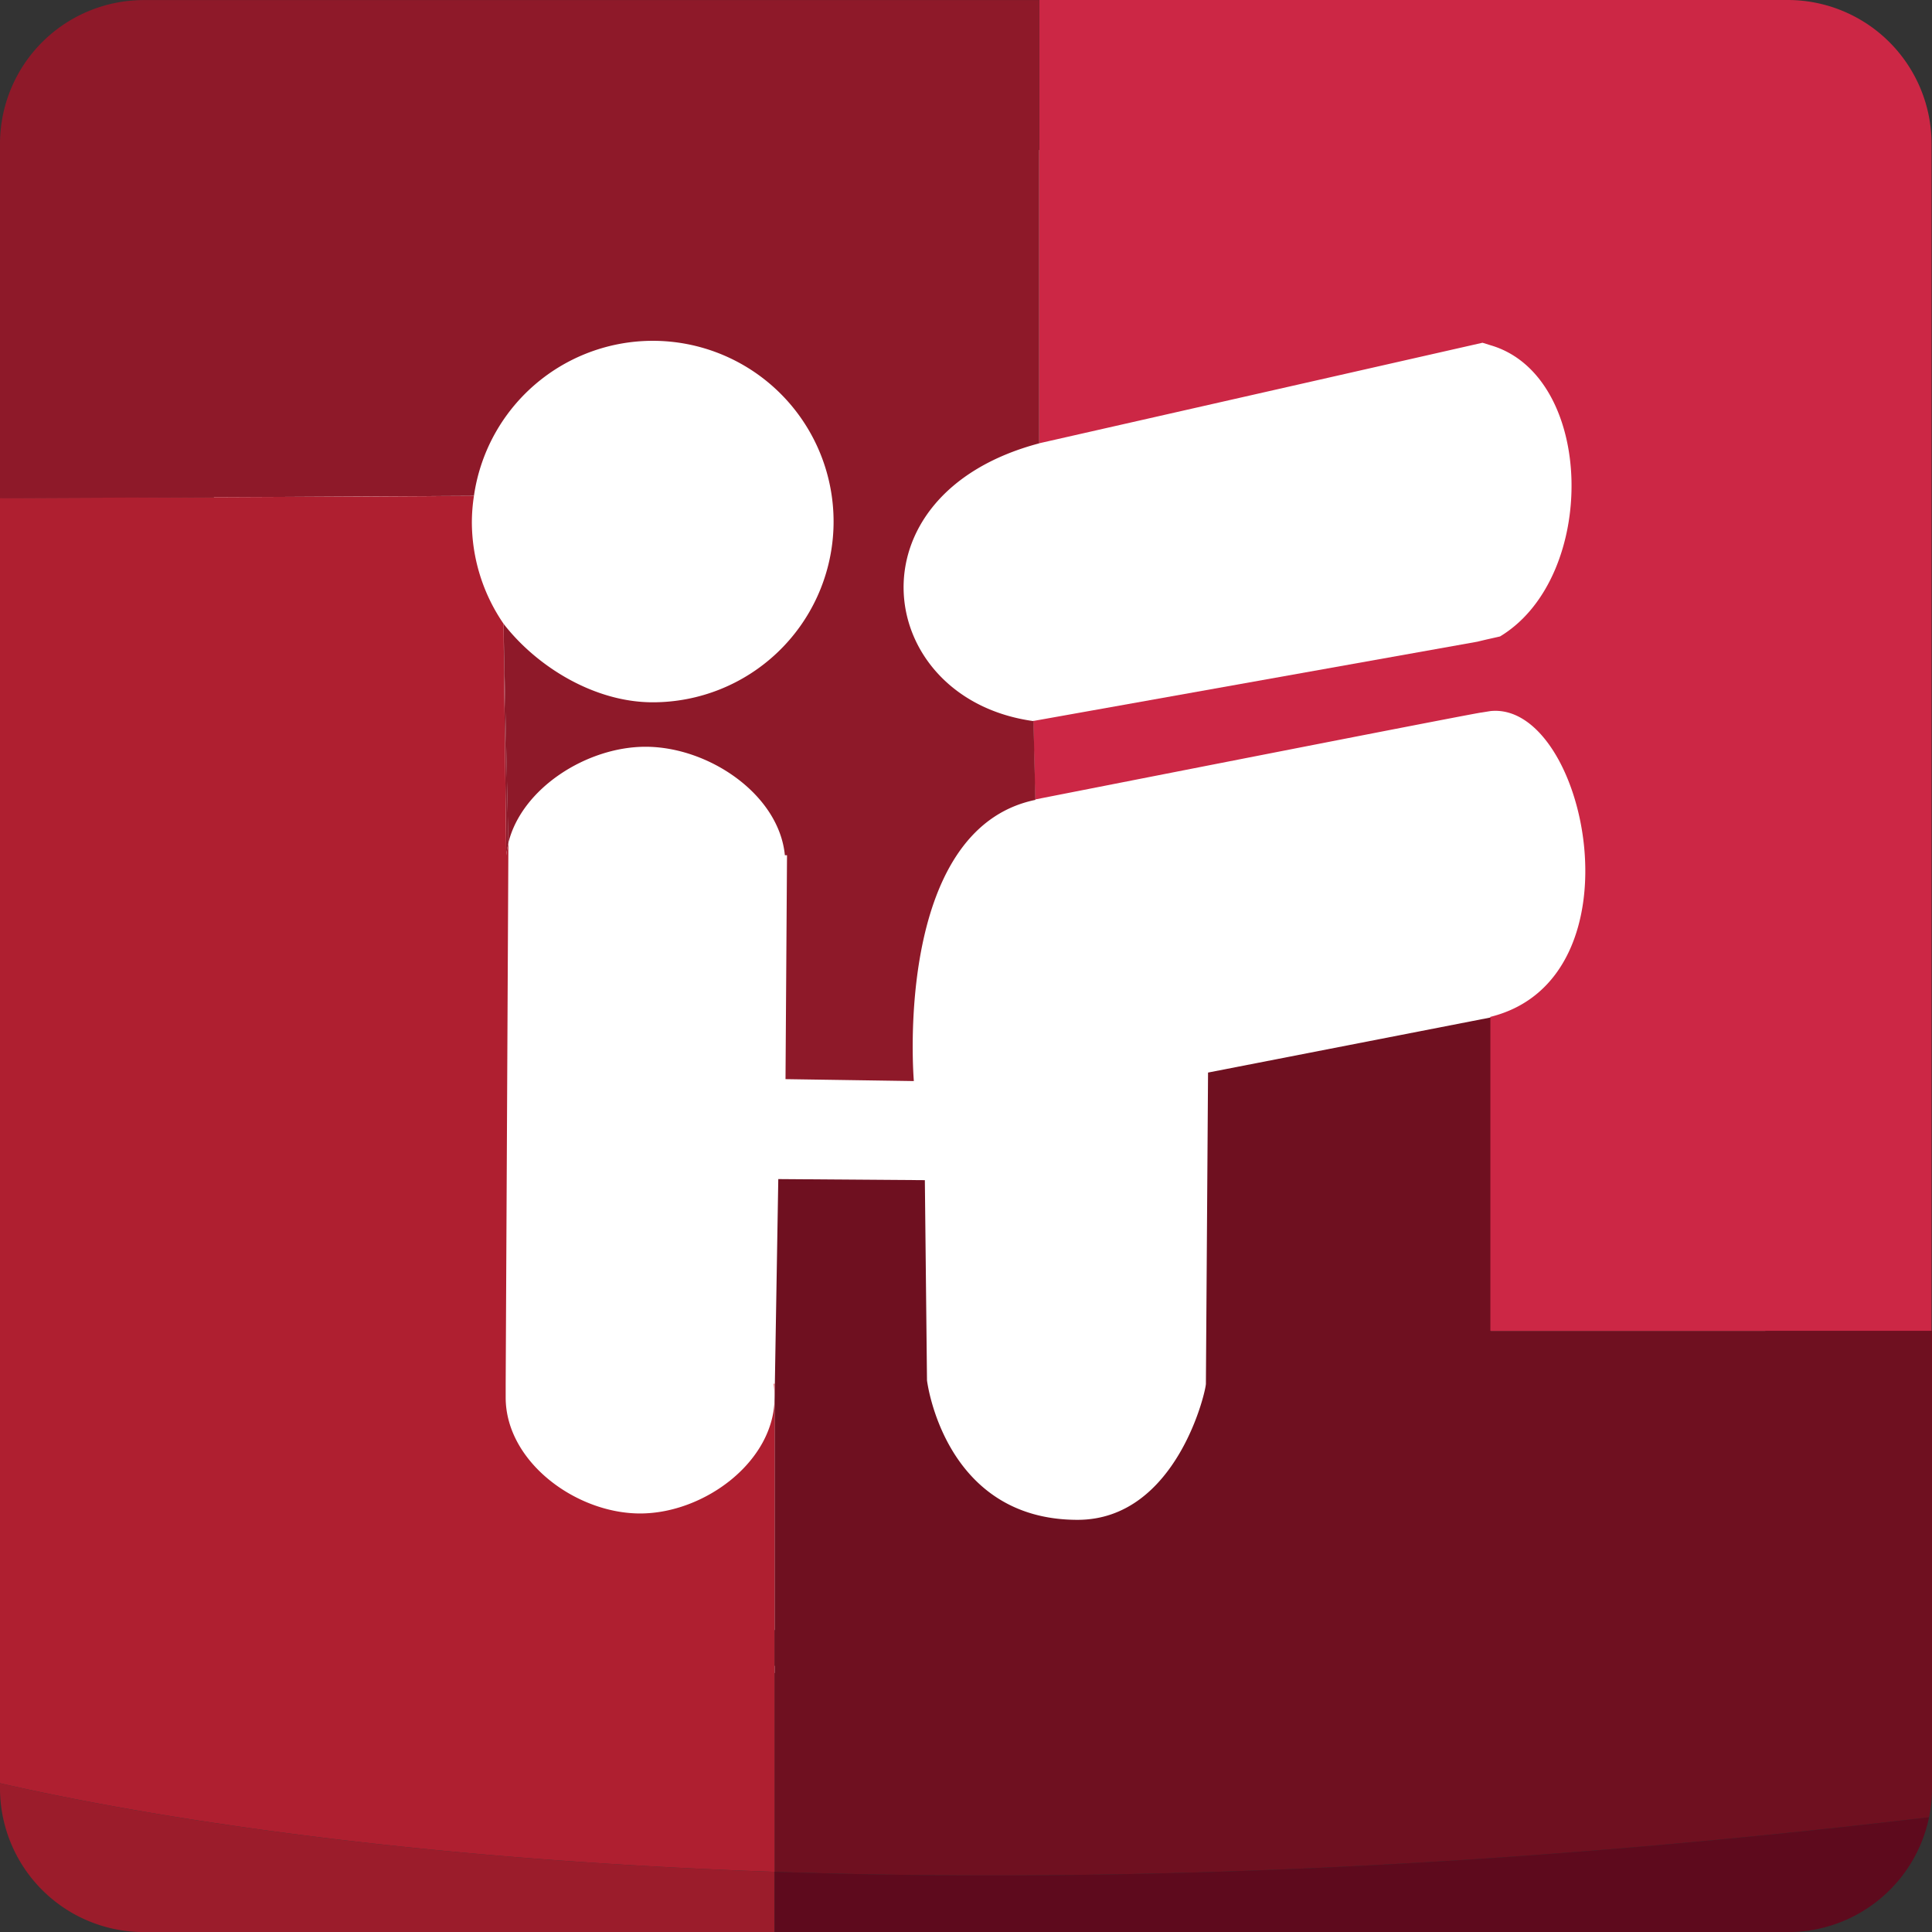 <?xml version="1.0" encoding="UTF-8" standalone="no"?>
<svg
   xmlns:dc="http://purl.org/dc/elements/1.1/"
   xmlns:cc="http://creativecommons.org/ns#"
   xmlns:rdf="http://www.w3.org/1999/02/22-rdf-syntax-ns#"
   xmlns:svg="http://www.w3.org/2000/svg"
   xmlns="http://www.w3.org/2000/svg"
   xmlns:sodipodi="http://sodipodi.sourceforge.net/DTD/sodipodi-0.dtd"
   xmlns:inkscape="http://www.inkscape.org/namespaces/inkscape"
   viewBox="0 0 270.23 270.24"
   version="1.1"
   id="svg88"
   sodipodi:docname="iFinancing2.svg"
   inkscape:version="1.0.1 (3bc2e813f5, 2020-09-07)"
   width="270.23"
   height="270.24">
  <rect x="0" y="0" width="270.23" height="270.24" fill="#333333" stroke="none"/>
  <sodipodi:namedview
     pagecolor="#ffffff"
     bordercolor="#666666"
     borderopacity="1"
     objecttolerance="10"
     gridtolerance="10"
     guidetolerance="10"
     inkscape:pageopacity="0"
     inkscape:pageshadow="2"
     inkscape:window-width="1366"
     inkscape:window-height="705"
     id="namedview90"
     showgrid="false"
     inkscape:zoom="1.4739726"
     inkscape:cx="135.115"
     inkscape:cy="101.08736"
     inkscape:window-x="-8"
     inkscape:window-y="-8"
     inkscape:window-maximized="1"
     inkscape:current-layer="svg88" />
  <defs
     id="defs54">
    <style
       id="style52">.a{fill:#fff;}.b,.d{fill:none;}.b{stroke:#fff;stroke-miterlimit:10;}.c{font-size:48.06px;fill:#231f20;font-family:Poppins-Thin, Poppins;font-weight:200;}.e{fill:#ee3947;}.f{fill:#8e1929;}.g{fill:#6f1020;}.h{fill:#9b1c2b;}.i{fill:#5e0a1d;}.j{fill:#cc2745;}.k{fill:#af1f30;}</style>
  </defs>
  <title
     id="title56">iFinancing</title>
  <rect
     class="a"
     x="29.92"
     y="21"
     width="217"
     height="207"
     id="rect58" />
  <rect
     class="b"
     x="34.42"
     y="21.5"
     width="207"
     height="212"
     id="rect60" />
  <path
     class="d"
     d="m 127.83,151.21 -17.95,-0.27 0.21,-31.32 h -0.3 c -0.82,-8.51 -10.66,-15.17 -19.49,-15.17 -8.22,0 -17.31,5.78 -19.19,13.46 l -0.38,75.63 v 1.94 c 0,9 9.85,16.22 18.81,16.22 8.96,0 18.8,-7.26 18.8,-16.22 a 17.72,17.72 0 0 0 -0.12,-1.94 h 0.12 v 2.39 l 0.52,-31 20.5,0.15 0.3,28 c 0,0 2.33,19.46 21.06,19.46 14,0 18,-18.38 17.95,-19.08 l 0.3,-43.48 39.55,-7.71 v 0 c 21.61,-5.35 13.32,-44.17 0,-42.77 l -1.24,0.2 c -0.2,-0.08 -62.43,12.16 -62.43,12.16 -20.05,4.16 -17.02,39.35 -17.02,39.35 z"
     id="path64" />
  <polygon
     class="d"
     points="14.61,69.63 0,69.71 "
     id="polygon66" />
  <path
     class="d"
     d="m 144.72,100.83 62,-11.07 c 1.42,-0.35 1.82,-0.42 3.15,-0.73 13.72,-8.28 13.33,-36.37 -1.26,-40.71 l -1.19,-0.37 -62,14.06 c -27.31,7.21 -23.12,35.91 -0.7,38.82 z"
     id="path68" />
  <path
     class="d"
     d="m 91.3,98.23 a 25.3,25.3 0 1 0 -25,-28.87 24.82,24.82 0 0 0 -0.29,3.58 25.19,25.19 0 0 0 4.43,14.29 c 4.62,6 12.69,11 20.86,11 z"
     id="path70" />
  <path
     class="e"
     d="m 108.22,193.54 a 17.72,17.72 0 0 1 0.12,1.94 v -1.94 z"
     id="path72" />
  <path
     class="f"
     d="m 70.81,119.62 a 13.89,13.89 0 0 1 0.3,-1.71 l -0.68,-30.68 z"
     id="path74" />
  <path
     class="g"
     d="m 259.04,186.14 h -50.52 v -43.83 l -39.55,7.71 -0.3,43.48 c 0.1,0.7 -4,19.08 -17.95,19.08 -18.73,0 -21.06,-19.51 -21.06,-19.51 l -0.3,-28 -20.5,-0.15 -0.52,31 v 65.89 c 42.6,1.46 96.54,0.05 161.48,-7.63 a 20.28,20.28 0 0 0 0.41,-4.07 v -64 z"
     id="path76" />
  <path
     class="h"
     d="m 2.4850896e-6,249.42 v 0.69 A 20.12,20.12 0 0 0 20.12,270.24 H 108.34 v -8.43 C 52.99,259.92 16.76,253.25 2.4850896e-6,249.42 Z"
     id="path78" />
  <path
     class="i"
     d="m 108.34,261.81 v 8.43 H 250.1 a 20.14,20.14 0 0 0 19.72,-16.06 c -64.94,7.68 -118.88,9.09 -161.48,7.63 z"
     id="path80" />
  <path
     class="j"
     d="M 250.1,0 H 145.36 v 62 l 62,-14.06 1.19,0.37 c 14.59,4.34 15,32.43 1.26,40.71 -1.33,0.31 -1.73,0.38 -3.15,0.73 l -62,11.07 h 0.14 v 0 h -0.14 -0.13 l 0.26,11 c 0,0 62.23,-12.24 62.43,-12.16 l 1.24,-0.2 c 13.32,-1.4 21.61,37.42 0,42.77 v 43.91 h 61.71 v -166 A 20.13,20.13 0 0 0 250.1,0 Z"
     id="path82" />
  <path
     class="f"
     d="m 145.36,62.01 v -62 H 20.12 A 20.12,20.12 0 0 0 2.4850896e-6,20.13 V 69.71 L 66.29,69.36 a 25.28,25.28 0 1 1 25,28.87 c -8.17,0 -16.24,-5 -20.87,-11 l 0.68,30.68 c 1.88,-7.68 11,-13.46 19.19,-13.46 8.83,0 18.67,6.66 19.49,15.17 h 0.3 l -0.21,31.32 17.95,0.27 c 0,0 -3,-35.19 17,-39.33 l -0.26,-11 h 0.13 C 122.3,97.92 118.11,69.22 145.36,62.01 Z"
     id="path84" />
  <path
     class="k"
     d="m 89.54,211.69 c -9,0 -18.81,-7.26 -18.81,-16.22 v -1.93 l 0.38,-75.62 a 13.89,13.89 0 0 0 -0.3,1.71 l -0.38,-32.39 a 25.19,25.19 0 0 1 -4.43,-14.29 24.82,24.82 0 0 1 0.29,-3.58 l -16.64,0.09 h -1.12 v 0 L 2.4850896e-6,69.68 V 249.42 C 16.76,253.25 53,259.92 108.34,261.81 v -66.34 c 0,8.96 -9.84,16.22 -18.8,16.22 z"
     id="path86" />
</svg>
